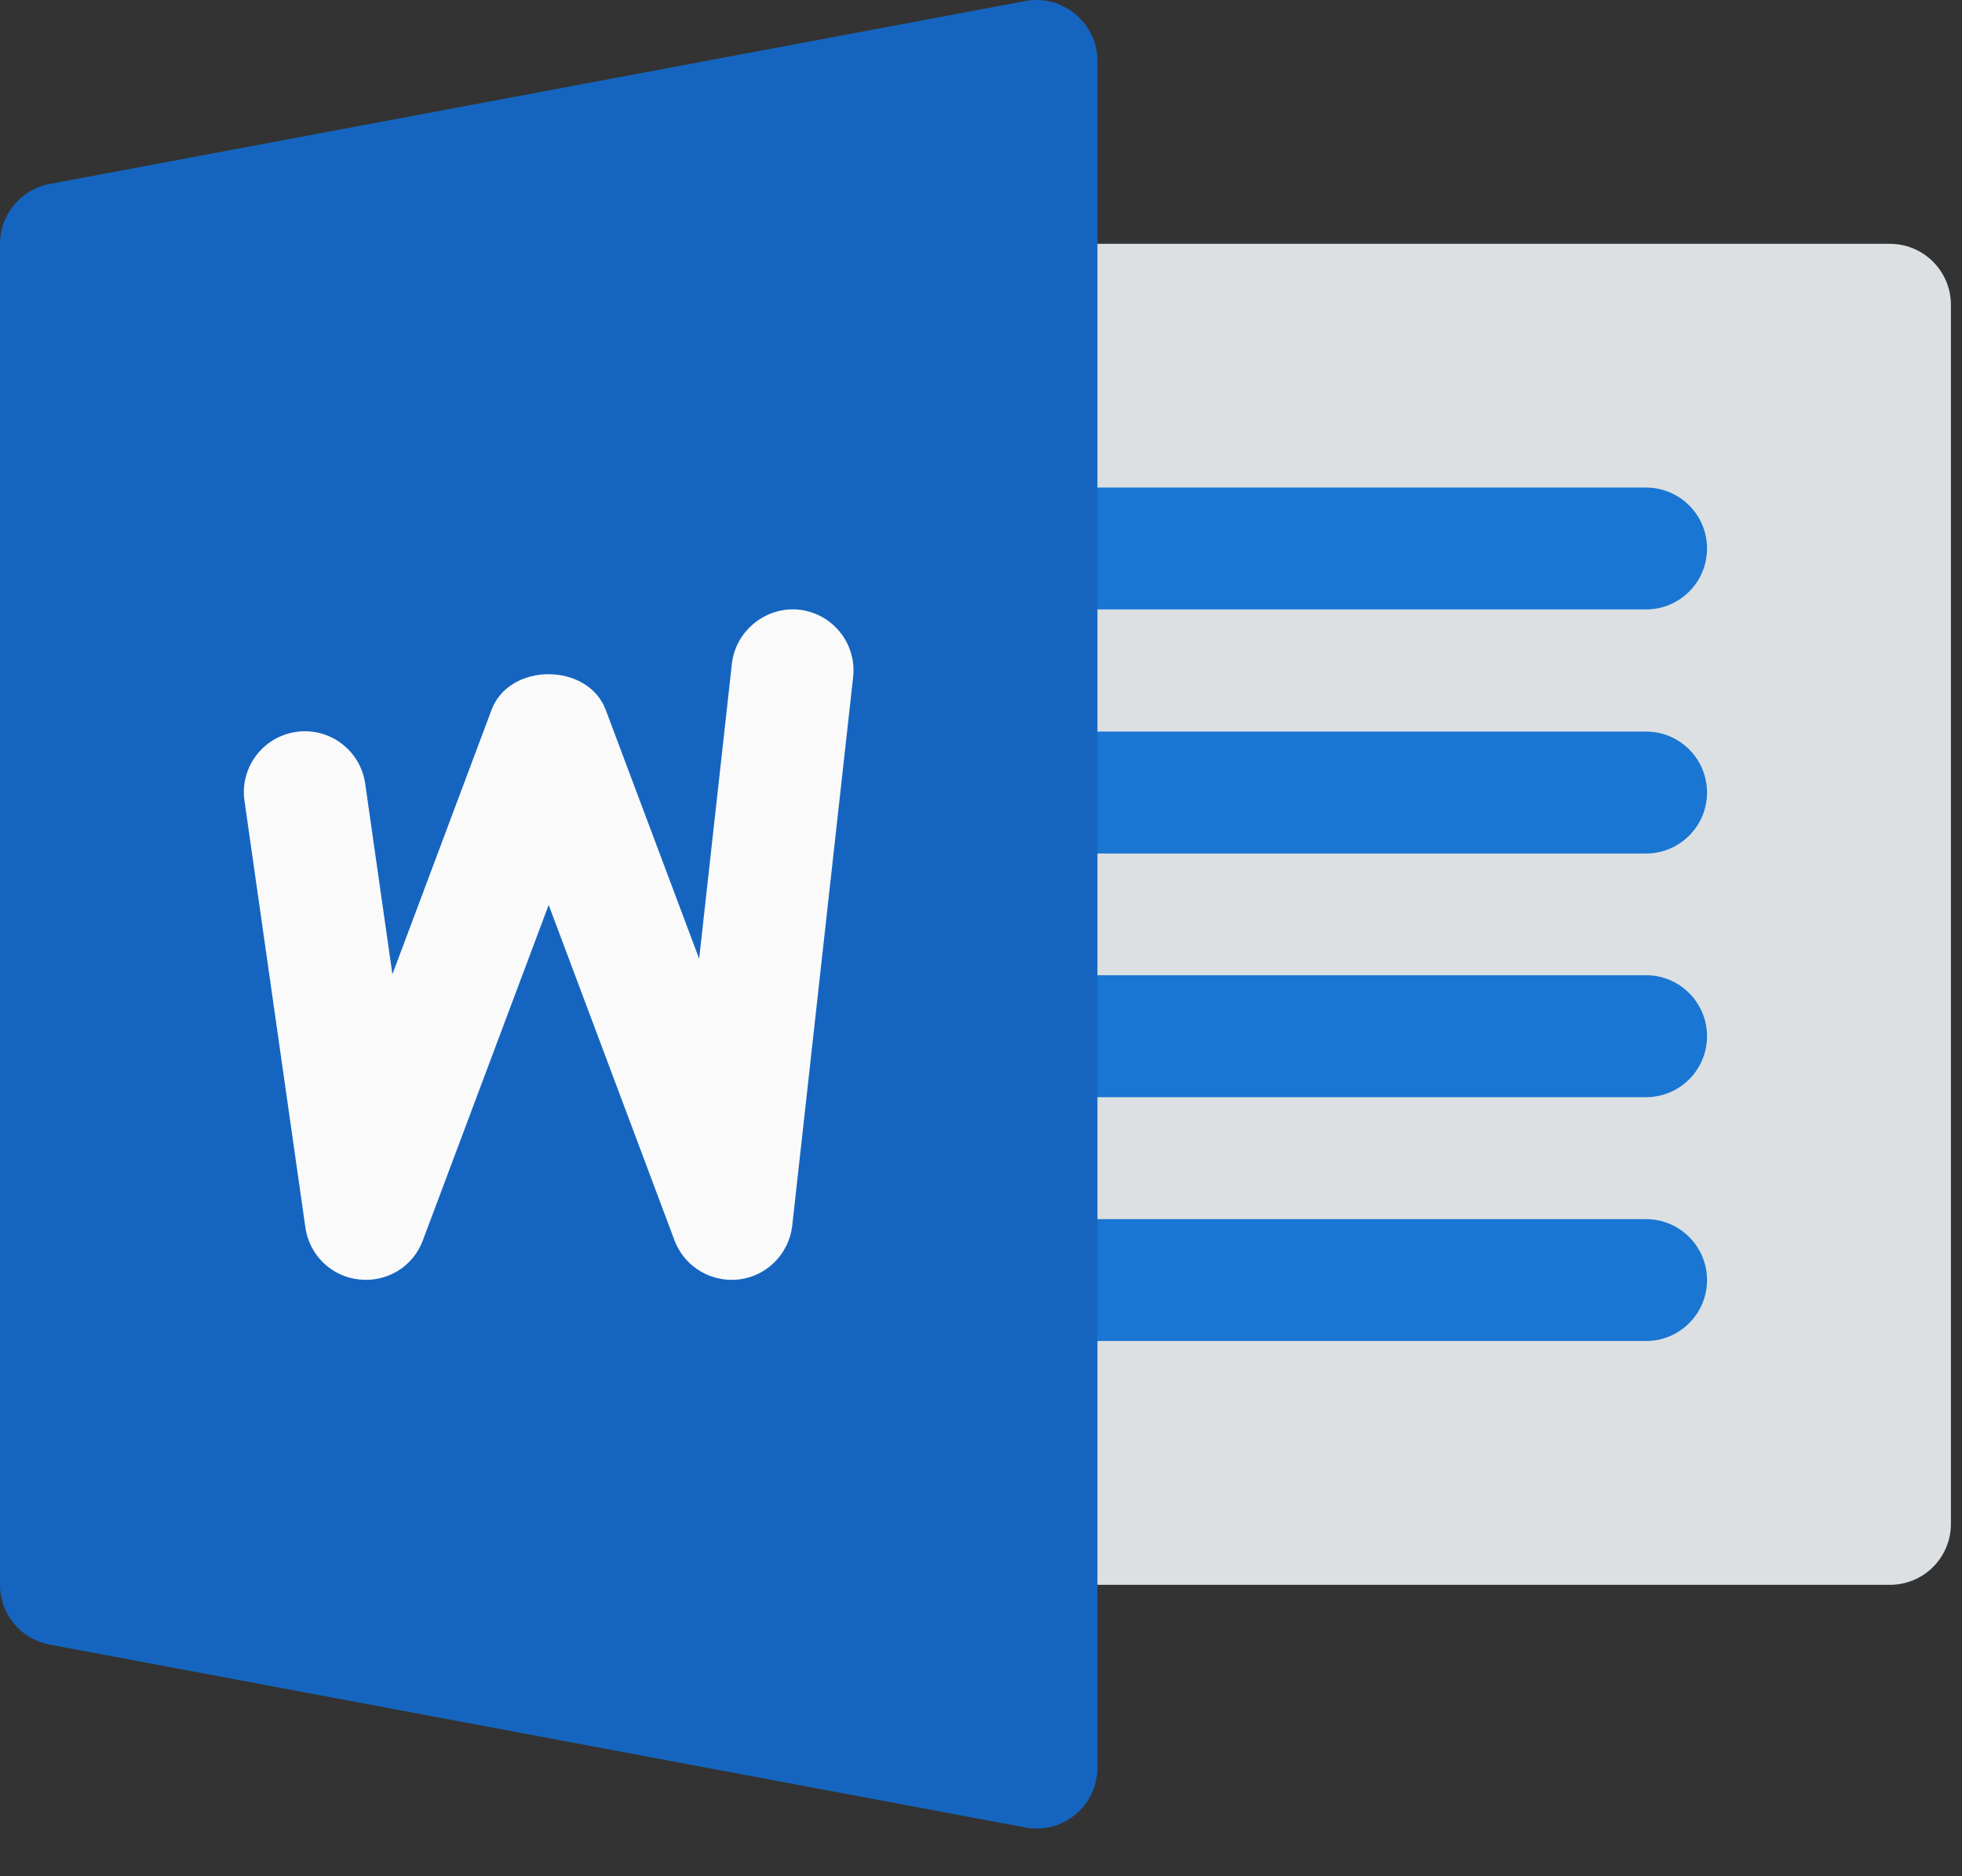 <svg width="23" height="22" viewBox="0 0 23 22" fill="none" xmlns="http://www.w3.org/2000/svg">
<rect x="0" y="0" width="23" height="22" fill="#333333" stroke="none"/>
<path d="M22.155 18.583H12.149C11.755 18.583 11.435 18.264 11.435 17.868C11.435 17.472 11.435 3.969 11.435 3.574C11.435 3.18 11.755 2.859 12.149 2.859H22.155C22.55 2.859 22.87 3.18 22.87 3.574V17.868C22.87 18.264 22.55 18.583 22.155 18.583Z" fill="#DCE0E2"/>
<path d="M19.296 7.146H12.149C11.755 7.146 11.435 6.827 11.435 6.431C11.435 6.036 11.755 5.717 12.149 5.717H19.296C19.691 5.717 20.011 6.037 20.011 6.431C20.011 6.826 19.691 7.146 19.296 7.146Z" fill="#1976D2"/>
<path d="M19.296 10.008H12.149C11.755 10.008 11.435 9.689 11.435 9.293C11.435 8.897 11.755 8.578 12.149 8.578H19.296C19.691 8.578 20.011 8.898 20.011 9.293C20.011 9.687 19.691 10.008 19.296 10.008Z" fill="#1976D2"/>
<path d="M19.296 12.865H12.149C11.755 12.865 11.435 12.546 11.435 12.15C11.435 11.754 11.755 11.435 12.149 11.435H19.296C19.691 11.435 20.011 11.756 20.011 12.15C20.011 12.545 19.691 12.865 19.296 12.865Z" fill="#1976D2"/>
<path d="M19.296 15.724H12.149C11.755 15.724 11.435 15.406 11.435 15.01C11.435 14.614 11.755 14.295 12.149 14.295H19.296C19.691 14.295 20.011 14.615 20.011 15.01C20.011 15.404 19.691 15.724 19.296 15.724Z" fill="#1976D2"/>
<path d="M12.606 0.166C12.443 0.029 12.224 -0.028 12.018 0.013L0.583 2.157C0.246 2.22 0 2.516 0 2.859V18.583C0 18.926 0.244 19.221 0.583 19.284L12.018 21.428C12.063 21.437 12.106 21.441 12.15 21.441C12.316 21.441 12.477 21.384 12.606 21.277C12.77 21.141 12.865 20.94 12.865 20.727V0.715C12.865 0.502 12.77 0.302 12.606 0.166Z" fill="#1565C0"/>
<path d="M9.287 14.373C9.249 14.7 8.992 14.962 8.665 15.002C8.635 15.006 8.606 15.007 8.576 15.007C8.282 15.007 8.013 14.825 7.907 14.544L6.432 10.611L4.957 14.544C4.843 14.85 4.542 15.037 4.211 15.003C3.886 14.969 3.626 14.717 3.58 14.393L2.866 9.39C2.81 9.001 3.081 8.638 3.472 8.582C3.863 8.525 4.225 8.798 4.281 9.188L4.6 11.424L5.762 8.324C5.97 7.766 6.891 7.766 7.101 8.324L8.196 11.242L8.58 7.78C8.625 7.389 8.988 7.107 9.369 7.149C9.763 7.194 10.044 7.547 10.001 7.939L9.287 14.373Z" fill="#FAFAFA"/>
</svg>
